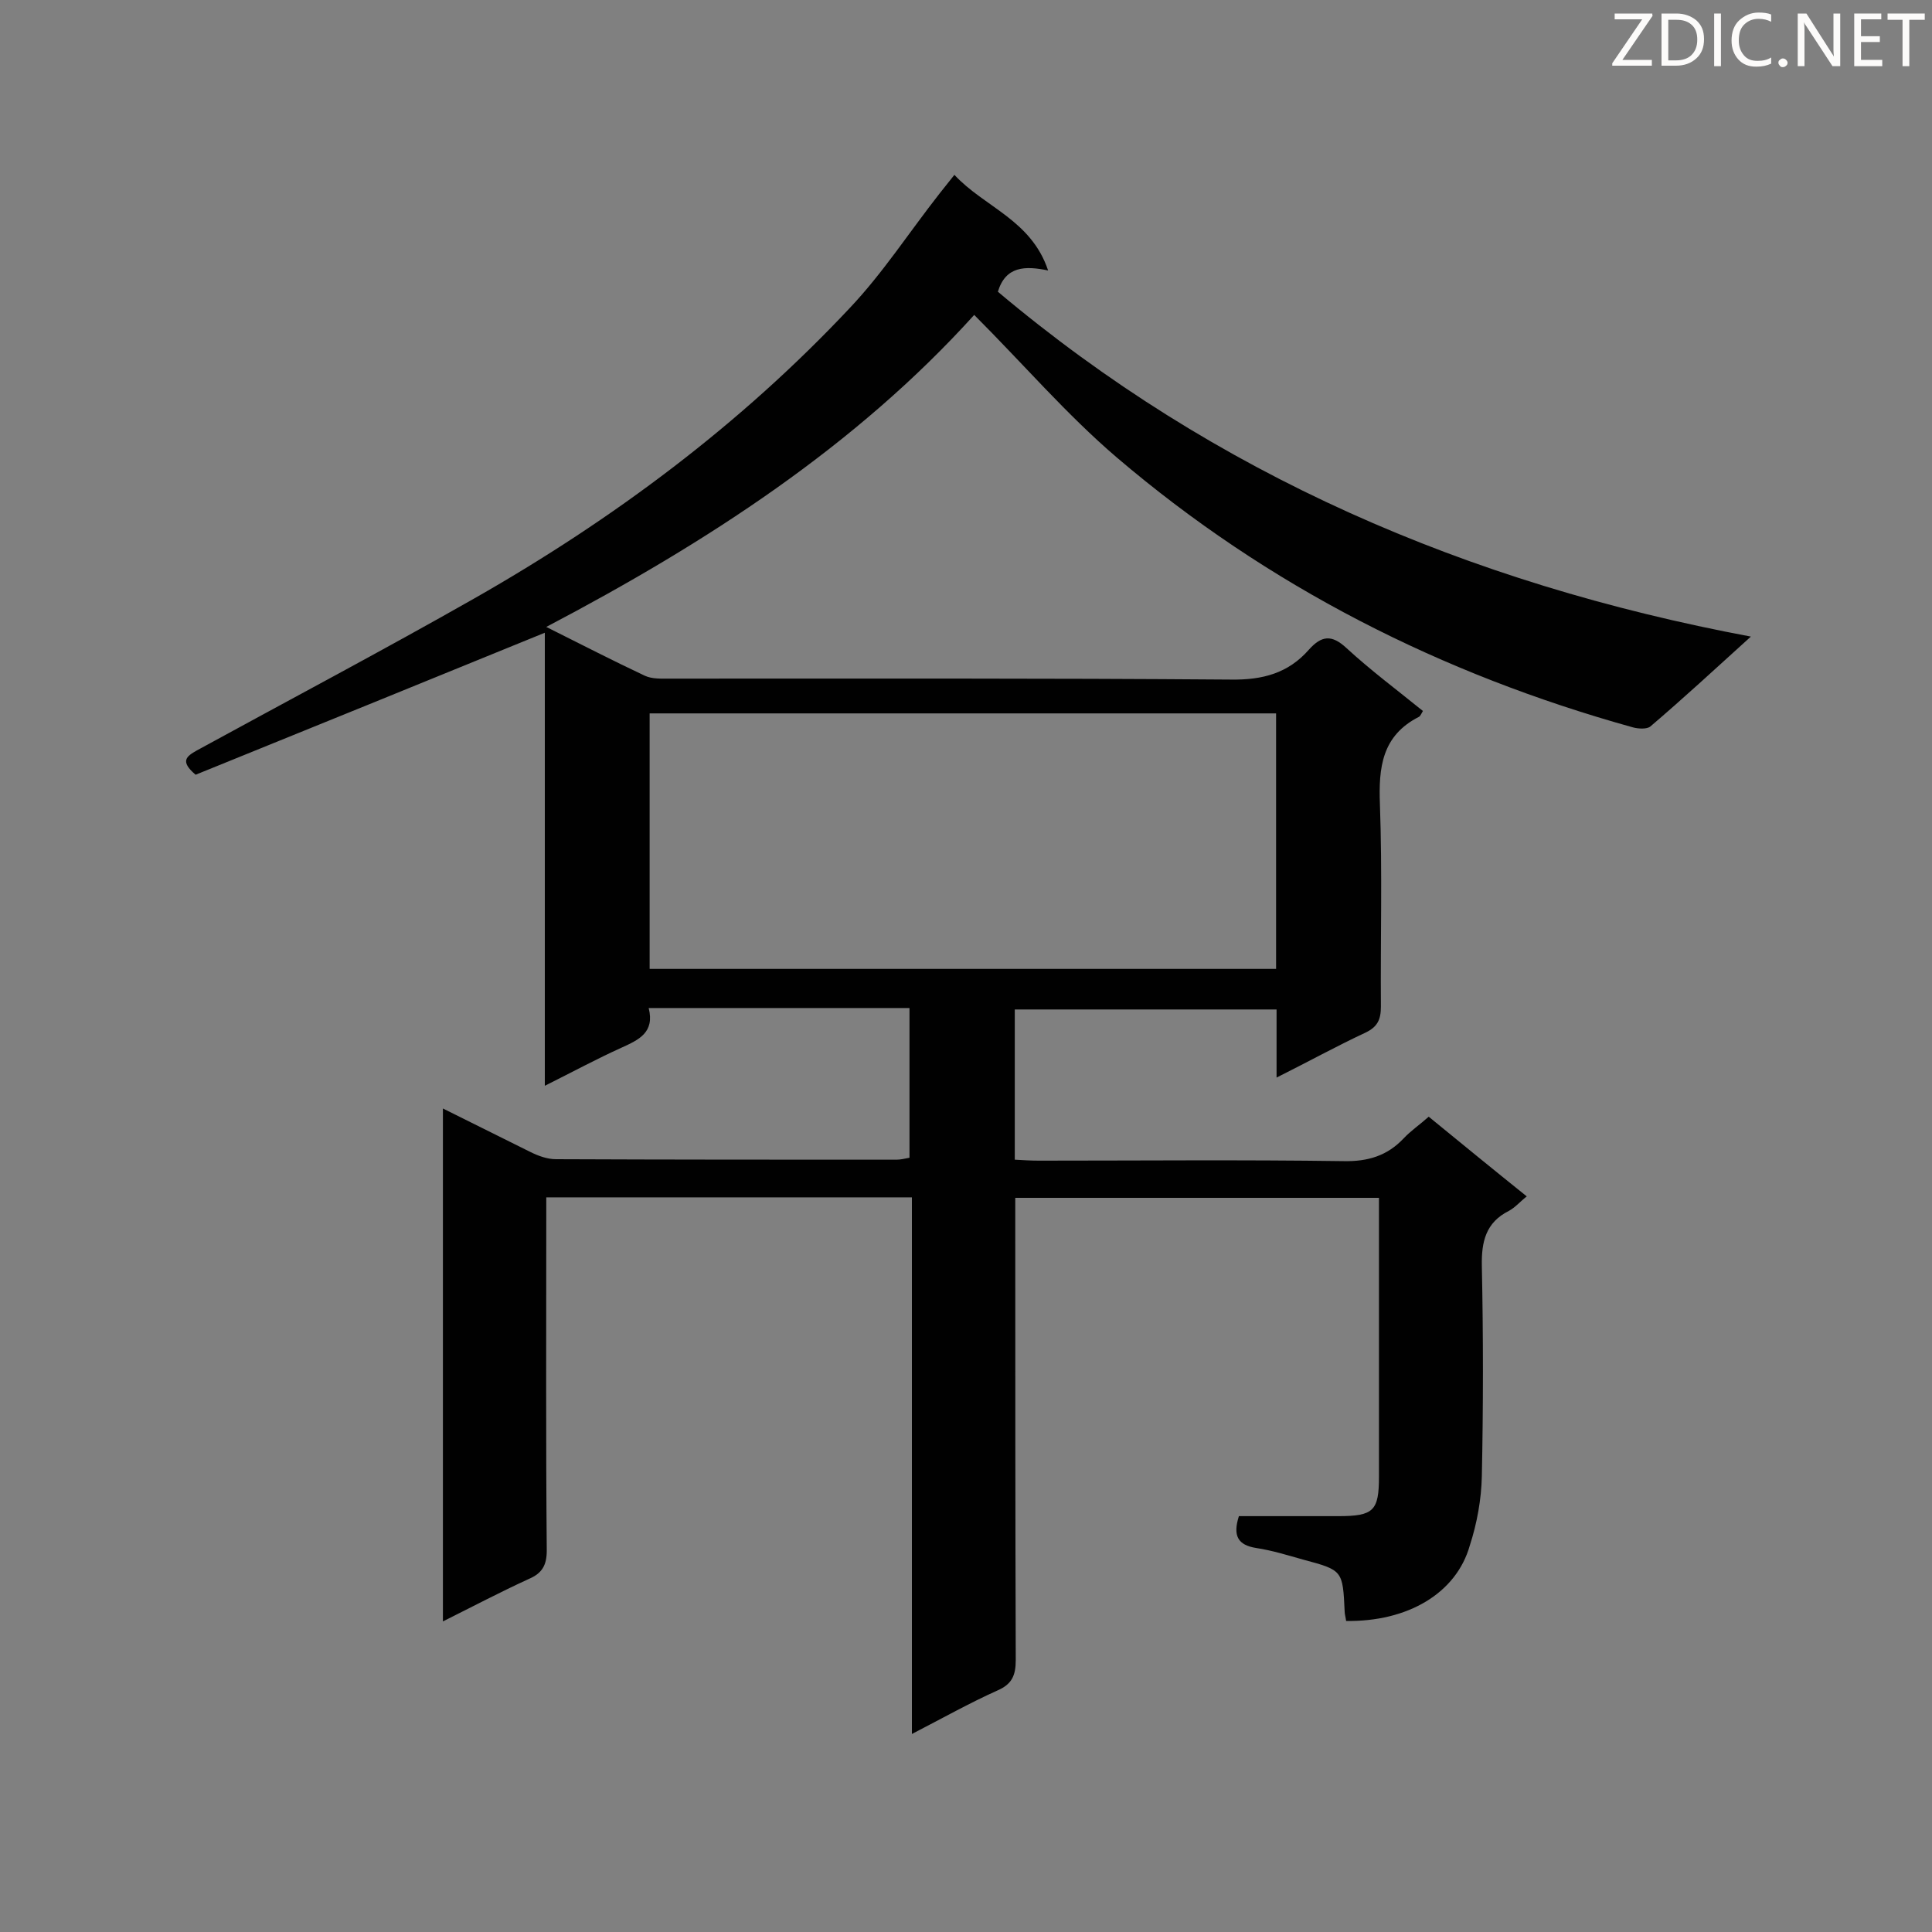 <svg enable-background="new 0 0 400 400" viewBox="0 0 400 400" xmlns="http://www.w3.org/2000/svg"><rect x="0" y="0" width="400" height="400" fill="#808080" stroke="none"/><path d="m278.7 335.6c-.1-.8-.3-1.4-.3-1.9-.4-8.6-.4-8.6-8.6-10.8-3.2-.9-6.4-1.9-9.7-2.4-3.8-.6-4.9-2.5-3.6-6.6h20.6c7.3 0 8.4-1.1 8.4-8.2 0-19.1 0-38.3 0-57.7-25.1 0-50 0-75.3 0v5.2c0 30.2 0 60.4.1 90.5 0 3.2-.8 5-3.8 6.3-5.8 2.6-11.3 5.7-17.7 9 0-37.4 0-74.1 0-111.1-25.5 0-50.3 0-75.7 0v4.8c0 22.8-.1 45.6.1 68.3 0 3-.9 4.7-3.7 5.9-5.9 2.7-11.6 5.7-17.8 8.8 0-35.6 0-70.6 0-106.2 6.3 3.1 12.2 6.1 18.1 9 1.6.8 3.5 1.5 5.3 1.5 23.5.1 47 .1 70.5.1.8 0 1.7-.2 2.7-.4 0-10.4 0-20.6 0-31-18 0-35.8 0-54 0 1.3 5.1-2.1 6.6-5.6 8.2-5.1 2.3-10.1 5-15.9 7.9 0-31.8 0-62.9 0-93.8-24.5 10-48.6 19.8-72.3 29.4-3.3-2.8-1.9-3.8.2-5 19.2-10.5 38.5-20.7 57.5-31.5 28.8-16.4 55.1-36 77.8-60.2 6.8-7.2 12.3-15.7 18.5-23.6.9-1.1 1.8-2.3 3.1-3.9 6.2 6.7 15.9 9.3 19.4 19.8-4.8-1-8.8-.9-10.4 4.4 44.9 37.8 97.2 60.4 155.9 71.4-7.5 6.8-14 12.8-20.8 18.6-.7.6-2.5.5-3.6.2-39.6-11-75.6-29.2-106.9-55.9-10.4-8.9-19.4-19.4-29.5-29.5-24.5 27.1-55.3 47.1-88.6 64.6 7.2 3.6 13.8 7 20.4 10.1 1.5.7 3.4.6 5.1.6 38.7 0 77.5-.1 116.2.2 6.6.1 11.9-1.3 16.2-6.2 2.6-2.9 4.7-3.2 7.8-.3 5 4.6 10.5 8.7 15.8 13-.3.5-.5 1-.8 1.2-7.7 3.9-8.4 10.5-8.1 18.2.5 13.9.1 27.9.2 41.8 0 2.7-.7 4.2-3.2 5.4-6 2.8-11.8 6-18.4 9.3 0-5.1 0-9.4 0-14.1-18.3 0-36.1 0-54.2 0v31.1c1.7.1 3.4.2 5 .2 21 0 42.1-.2 63.1.1 5 .1 9-1.1 12.4-4.7 1.5-1.6 3.3-2.8 5.2-4.5 6.6 5.4 13.2 10.8 20.3 16.5-1.4 1.1-2.4 2.3-3.7 3-4.8 2.4-5.7 6.4-5.6 11.4.3 14.5.3 29 0 43.5-.1 4.8-1 9.8-2.5 14.4-2.8 9.9-12.9 15.8-25.6 15.6zm-144.2-135h129.7c0-17.8 0-35.2 0-52.9-43.4 0-86.5 0-129.7 0z" fill="#010101"/><g fill="#fcfbfa"><path d="m342.2 3.2-6.3 9.2h6.1v1.2h-8.2v-.5l6.2-9.1h-5.7v-1.2h7.8v.4z"/><path d="m344 13.7v-10.9h3.1c1.6 0 3 .5 4.1 1.4 1.1 1 1.6 2.2 1.6 3.9s-.5 3-1.6 4-2.5 1.5-4.2 1.5h-3zm1.4-9.6v8.4h1.6c1.4 0 2.5-.4 3.2-1.1.8-.8 1.2-1.8 1.2-3.2s-.4-2.4-1.2-3.1-1.8-1-3.1-1z"/><path d="m356.3 2.8v10.9h-1.4v-10.9z"/><path d="m366.6 13.2c-.8.4-1.8.6-3 .6-1.6 0-2.8-.5-3.7-1.5s-1.4-2.3-1.4-3.9c0-1.7.5-3.2 1.6-4.2s2.4-1.6 4-1.6c1 0 1.9.1 2.6.4v1.5c-.8-.4-1.6-.6-2.6-.6-1.2 0-2.2.4-3 1.2s-1.1 1.9-1.1 3.3c0 1.3.4 2.3 1.1 3.1s1.6 1.1 2.8 1.1c1.1 0 2-.2 2.8-.7v1.3z"/><path d="m368.2 13c0-.3.1-.5.3-.6.2-.2.4-.3.6-.3.3 0 .5.1.7.3s.3.4.3.6-.1.5-.3.6c-.2.2-.4.3-.7.3s-.5-.1-.6-.3c-.2-.2-.3-.4-.3-.6z"/><path d="m381.1 13.7h-1.7l-5.5-8.4c-.2-.2-.3-.5-.4-.7 0 .2.1.8.1 1.5v7.6h-1.4v-10.9h1.8l5.3 8.3c.3.4.4.6.4.8 0-.3-.1-.8-.1-1.6v-7.5h1.4v10.9z"/><path d="m389.7 13.7h-5.8v-10.9h5.6v1.2h-4.2v3.5h3.9v1.2h-3.9v3.7h4.4z"/><path d="m398.4 4.1h-3.1v9.6h-1.4v-9.6h-3.1v-1.3h7.7v1.3z"/></g></svg>